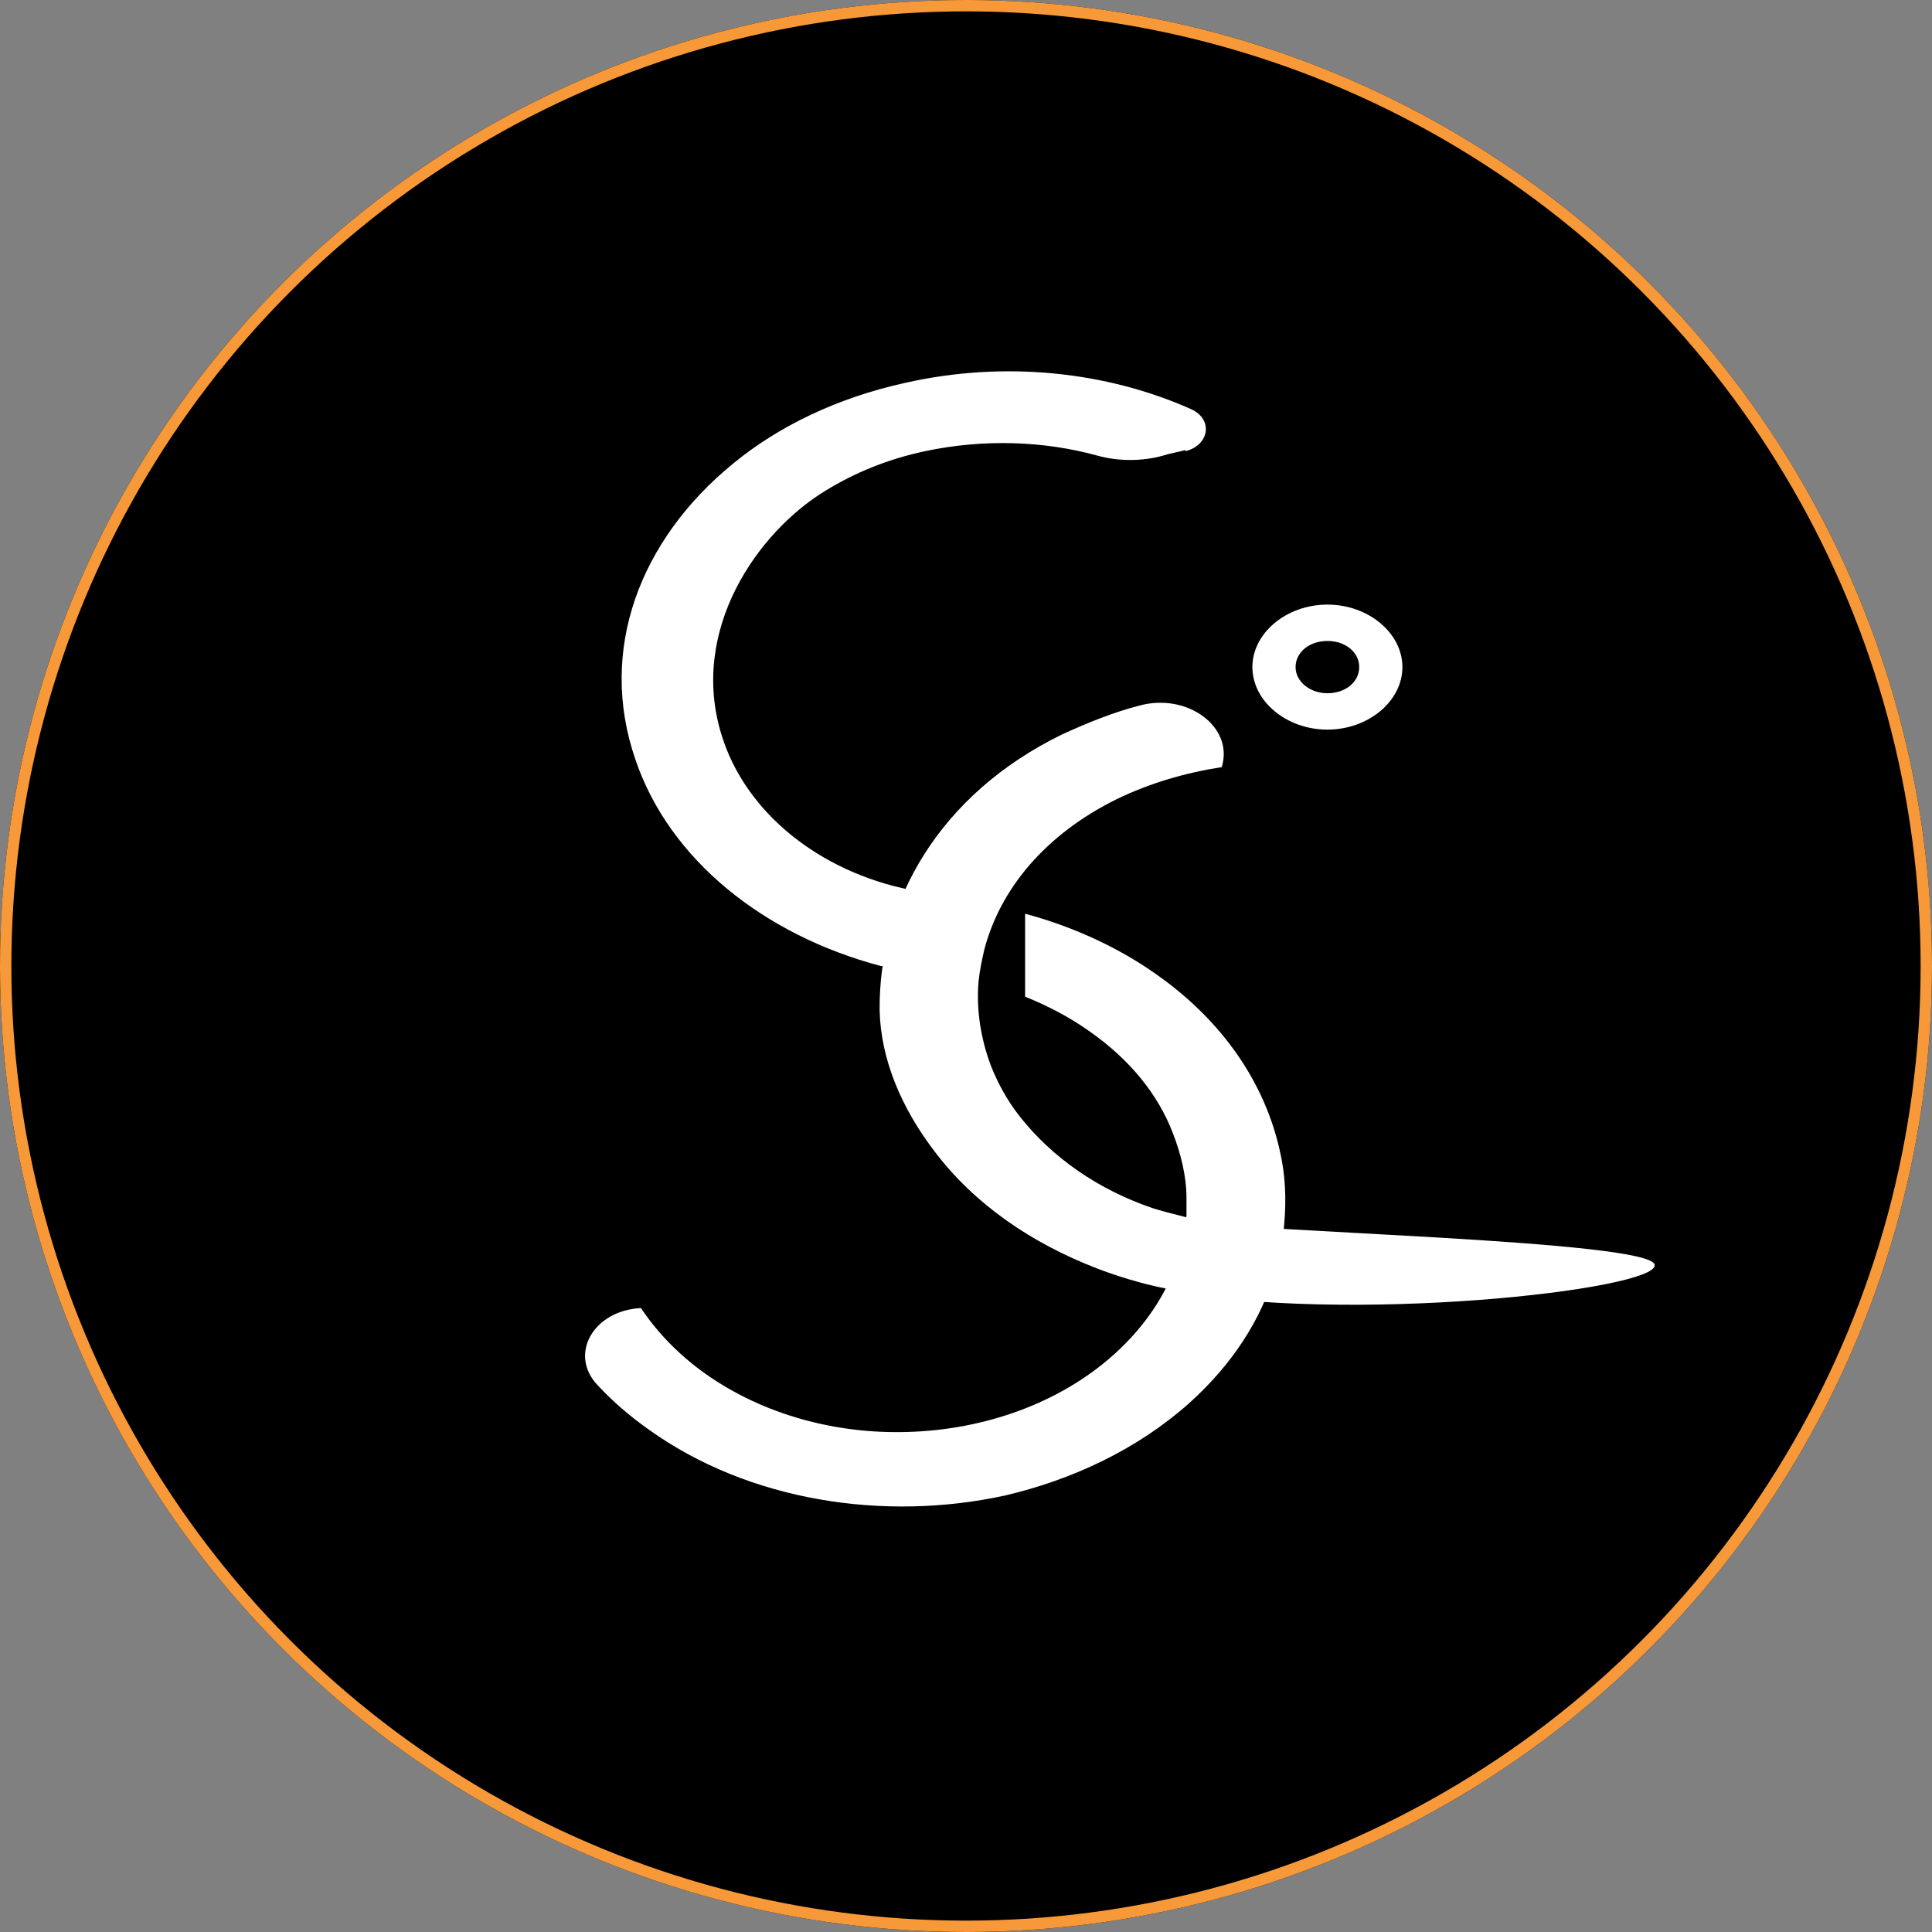 <?xml version="1.0" encoding="UTF-8"?><svg id="Layer_2" xmlns="http://www.w3.org/2000/svg" xmlns:xlink="http://www.w3.org/1999/xlink" viewBox="0 0 17 17"><rect x="0" y="0" width="17" height="17" fill="#808080" stroke="none"/><defs><style>.cls-1{fill:#fff;}.cls-2{stroke:#f89939;stroke-miterlimit:10;stroke-width:.1px;}.cls-2,.cls-3{fill:none;}.cls-4{clip-path:url(#clippath);}</style><clipPath id="clippath"><rect class="cls-3" width="17" height="17"/></clipPath></defs><g id="Layer_1-2"><g><circle cx="8.5" cy="8.5" r="8.5"/><g class="cls-4"><path class="cls-1" d="M10.43,3.96c-.07,.02-.14,.03-.2,.05-.18,.05-.39,.05-.57,0-.47-.13-1-.15-1.52-.04-.33,.07-.62,.19-.88,.35-.59,.36-1.2,1.22-.91,2.15,.21,.68,.86,1.2,1.66,1.36-.06,.1-.13,.24-.17,.42-.02,.09-.03,.18-.03,.25-.02,0-.04,0-.06,0-1.02-.27-1.86-.93-2.16-1.82-.33-.96,.04-1.93,.86-2.6,.4-.33,.92-.58,1.51-.71,.88-.2,1.78-.1,2.52,.23,.2,.09,.16,.32-.05,.37"/><path class="cls-1" d="M10.27,11.34c-.32-.06-.62-.18-.62-.18-.57-.22-1.07-.56-1.42-1.02-.3-.39-.48-.82-.49-1.25-.01-.95,.52-1.9,1.61-2.43,.22-.1,.44-.19,.67-.25,.43-.12,.84,.19,.73,.54h0c-.32,.05-.63,.14-.92,.28-.63,.31-1.03,.79-1.17,1.33-.02,.09-.04,.18-.05,.28-.02,.25,.02,.5,.11,.74,.06,.15,.14,.3,.25,.44,.29,.37,.7,.65,1.17,.81h0s0,0,0,0h0c.12,.04,.46,.12,.46,.12,.31,.09,3.93,.16,3.96,.38,.03,.22-2.73,.53-4.3,.22"/><path class="cls-1" d="M11.3,10.77c-.01,.14-.04,.28-.08,.42-.12,.42-.38,.82-.76,1.16-.45,.4-1.02,.67-1.62,.81-1.06,.23-2.25,.05-3.13-.58-.17-.12-.32-.25-.45-.39-.26-.27-.04-.66,.38-.68,0,0,0,0,0,0,.14,.21,.33,.41,.57,.58,.51,.36,1.15,.53,1.78,.51,.67-.02,1.33-.25,1.81-.68,.4-.36,.61-.79,.64-1.23,0-.05,0-.1,0-.15,0-.19-.05-.39-.12-.57-.13-.34-.38-.65-.74-.9-.17-.12-.36-.22-.56-.3v-.73c.41,.11,.81,.29,1.15,.53,.6,.42,.96,.97,1.09,1.55,.05,.21,.06,.43,.04,.65"/><path class="cls-1" d="M11.68,5.32c-.36,0-.66,.25-.66,.55s.3,.55,.66,.55,.66-.25,.66-.55-.3-.55-.66-.55m0,.78c-.15,0-.28-.1-.28-.23s.12-.23,.28-.23,.28,.1,.28,.23-.12,.23-.28,.23"/><circle class="cls-2" cx="8.5" cy="8.5" r="8.45"/></g></g></g></svg>